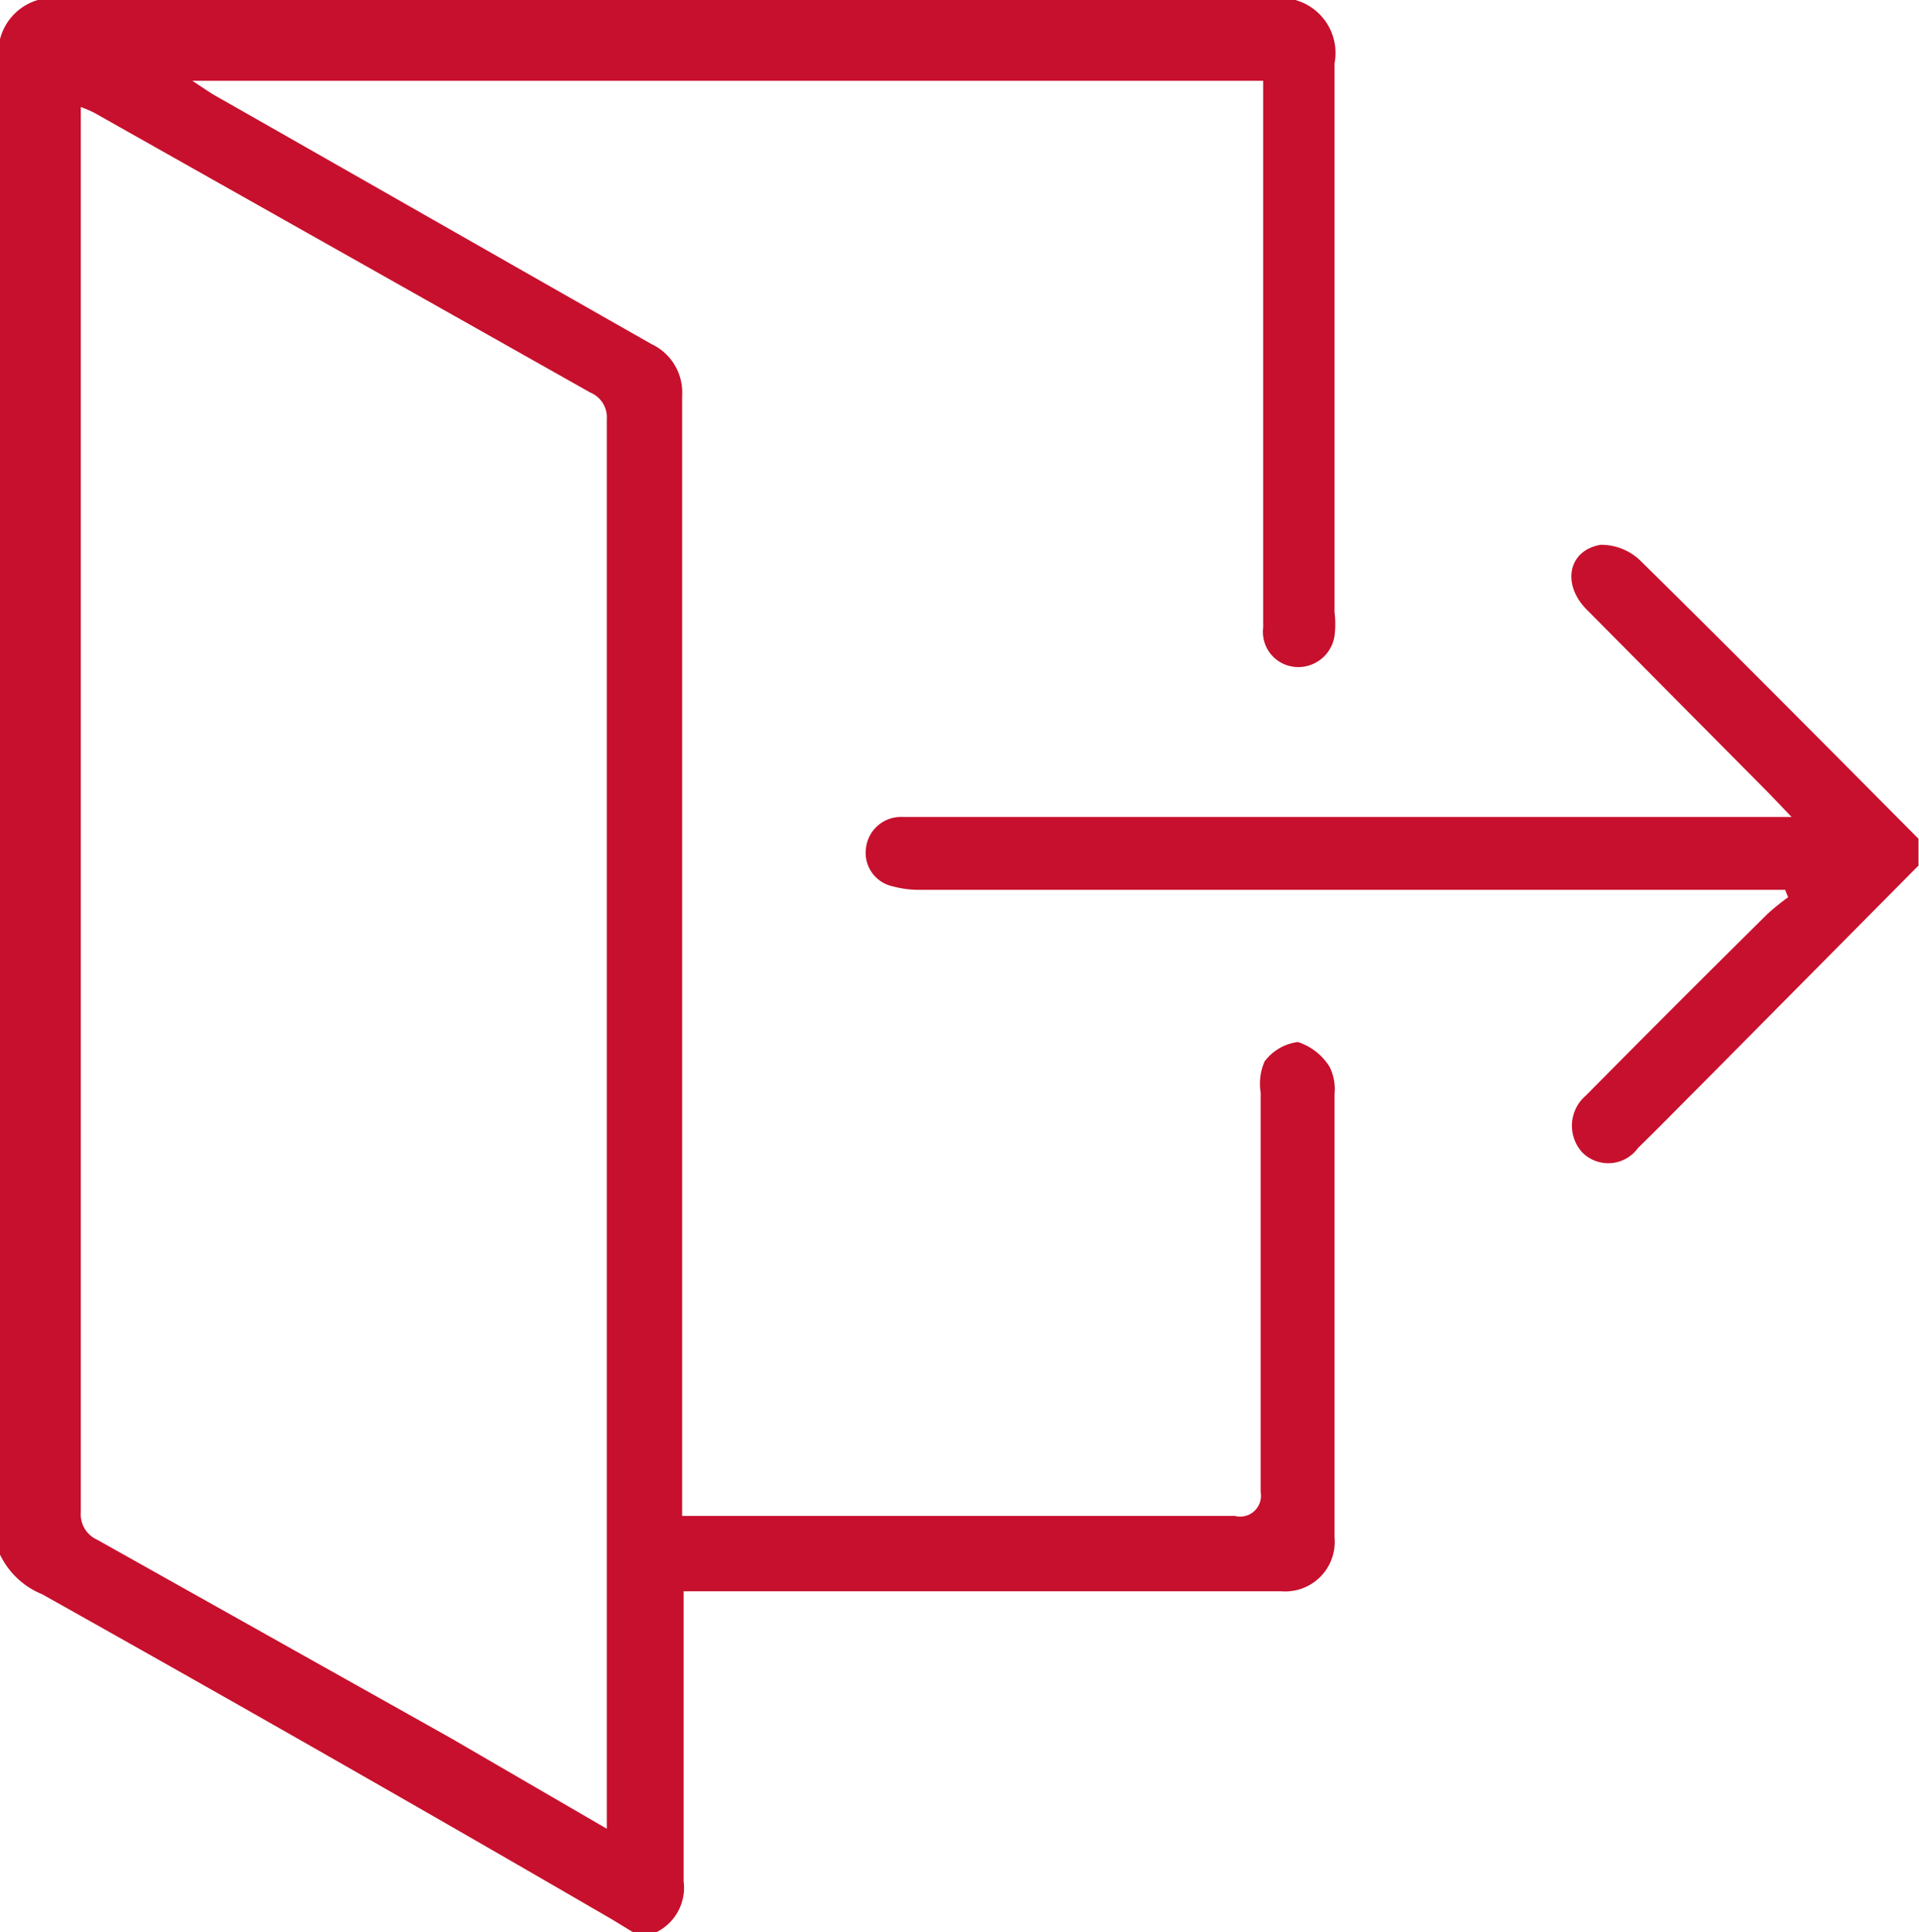 <svg id="Слой_0_Слой_1_Изображение" data-name="Слой 0 + Слой 1 Изображение" xmlns="http://www.w3.org/2000/svg" viewBox="0 0 38.71 38.98">
    <title>door</title>
    <path fill="#c7102d" d="M29.5 3.9a1.11 1.11 0 0 1 .79 1.28v11.07a1.92 1.92 0 0 1 0 .48.74.74 0 0 1-.83.62.71.71 0 0 1-.61-.79v-4.61-6-.42H7.25c.2.13.34.23.48.31 2.92 1.66 5.84 3.33 8.78 5a1.08 1.08 0 0 1 .62 1.05v22.59h11.15a.42.42 0 0 0 .52-.48v-8.06a1.12 1.12 0 0 1 .08-.63 1 1 0 0 1 .67-.39 1.18 1.18 0 0 1 .64.5 1 1 0 0 1 .1.55v8.94A1 1 0 0 1 29.21 36H17.16v5.85a1 1 0 0 1-.65 1.07h-.3l-.51-.31Q10 39.3 4.22 36.06a1.62 1.62 0 0 1-.85-.8V4.69a1.11 1.11 0 0 1 .8-.8H29.5zM15.61 40.79v-.36-28.07a.54.54 0 0 0-.33-.54l-10-5.64A2.17 2.17 0 0 0 5 6.06v28.35a.56.56 0 0 0 .33.55l7.13 4z" transform="translate(-3.37 -3.9)" />
    <path fill="#c7102d" d="M42.08 21.35l-4.42 4.46c-.42.42-.83.84-1.25 1.25a.74.74 0 0 1-1.12.09.8.8 0 0 1 .07-1.15q1.82-1.84 3.66-3.66a4.64 4.64 0 0 1 .42-.34l-.06-.15H21.94a2 2 0 0 1-.56-.07.69.69 0 0 1-.54-.78.71.71 0 0 1 .74-.62h17.93l-.44-.46-3.69-3.72c-.51-.51-.38-1.2.28-1.31a1.14 1.14 0 0 1 .82.34c1.88 1.85 3.73 3.72 5.59 5.59v.53z" transform="translate(-3.37 -3.9)" />
</svg>
